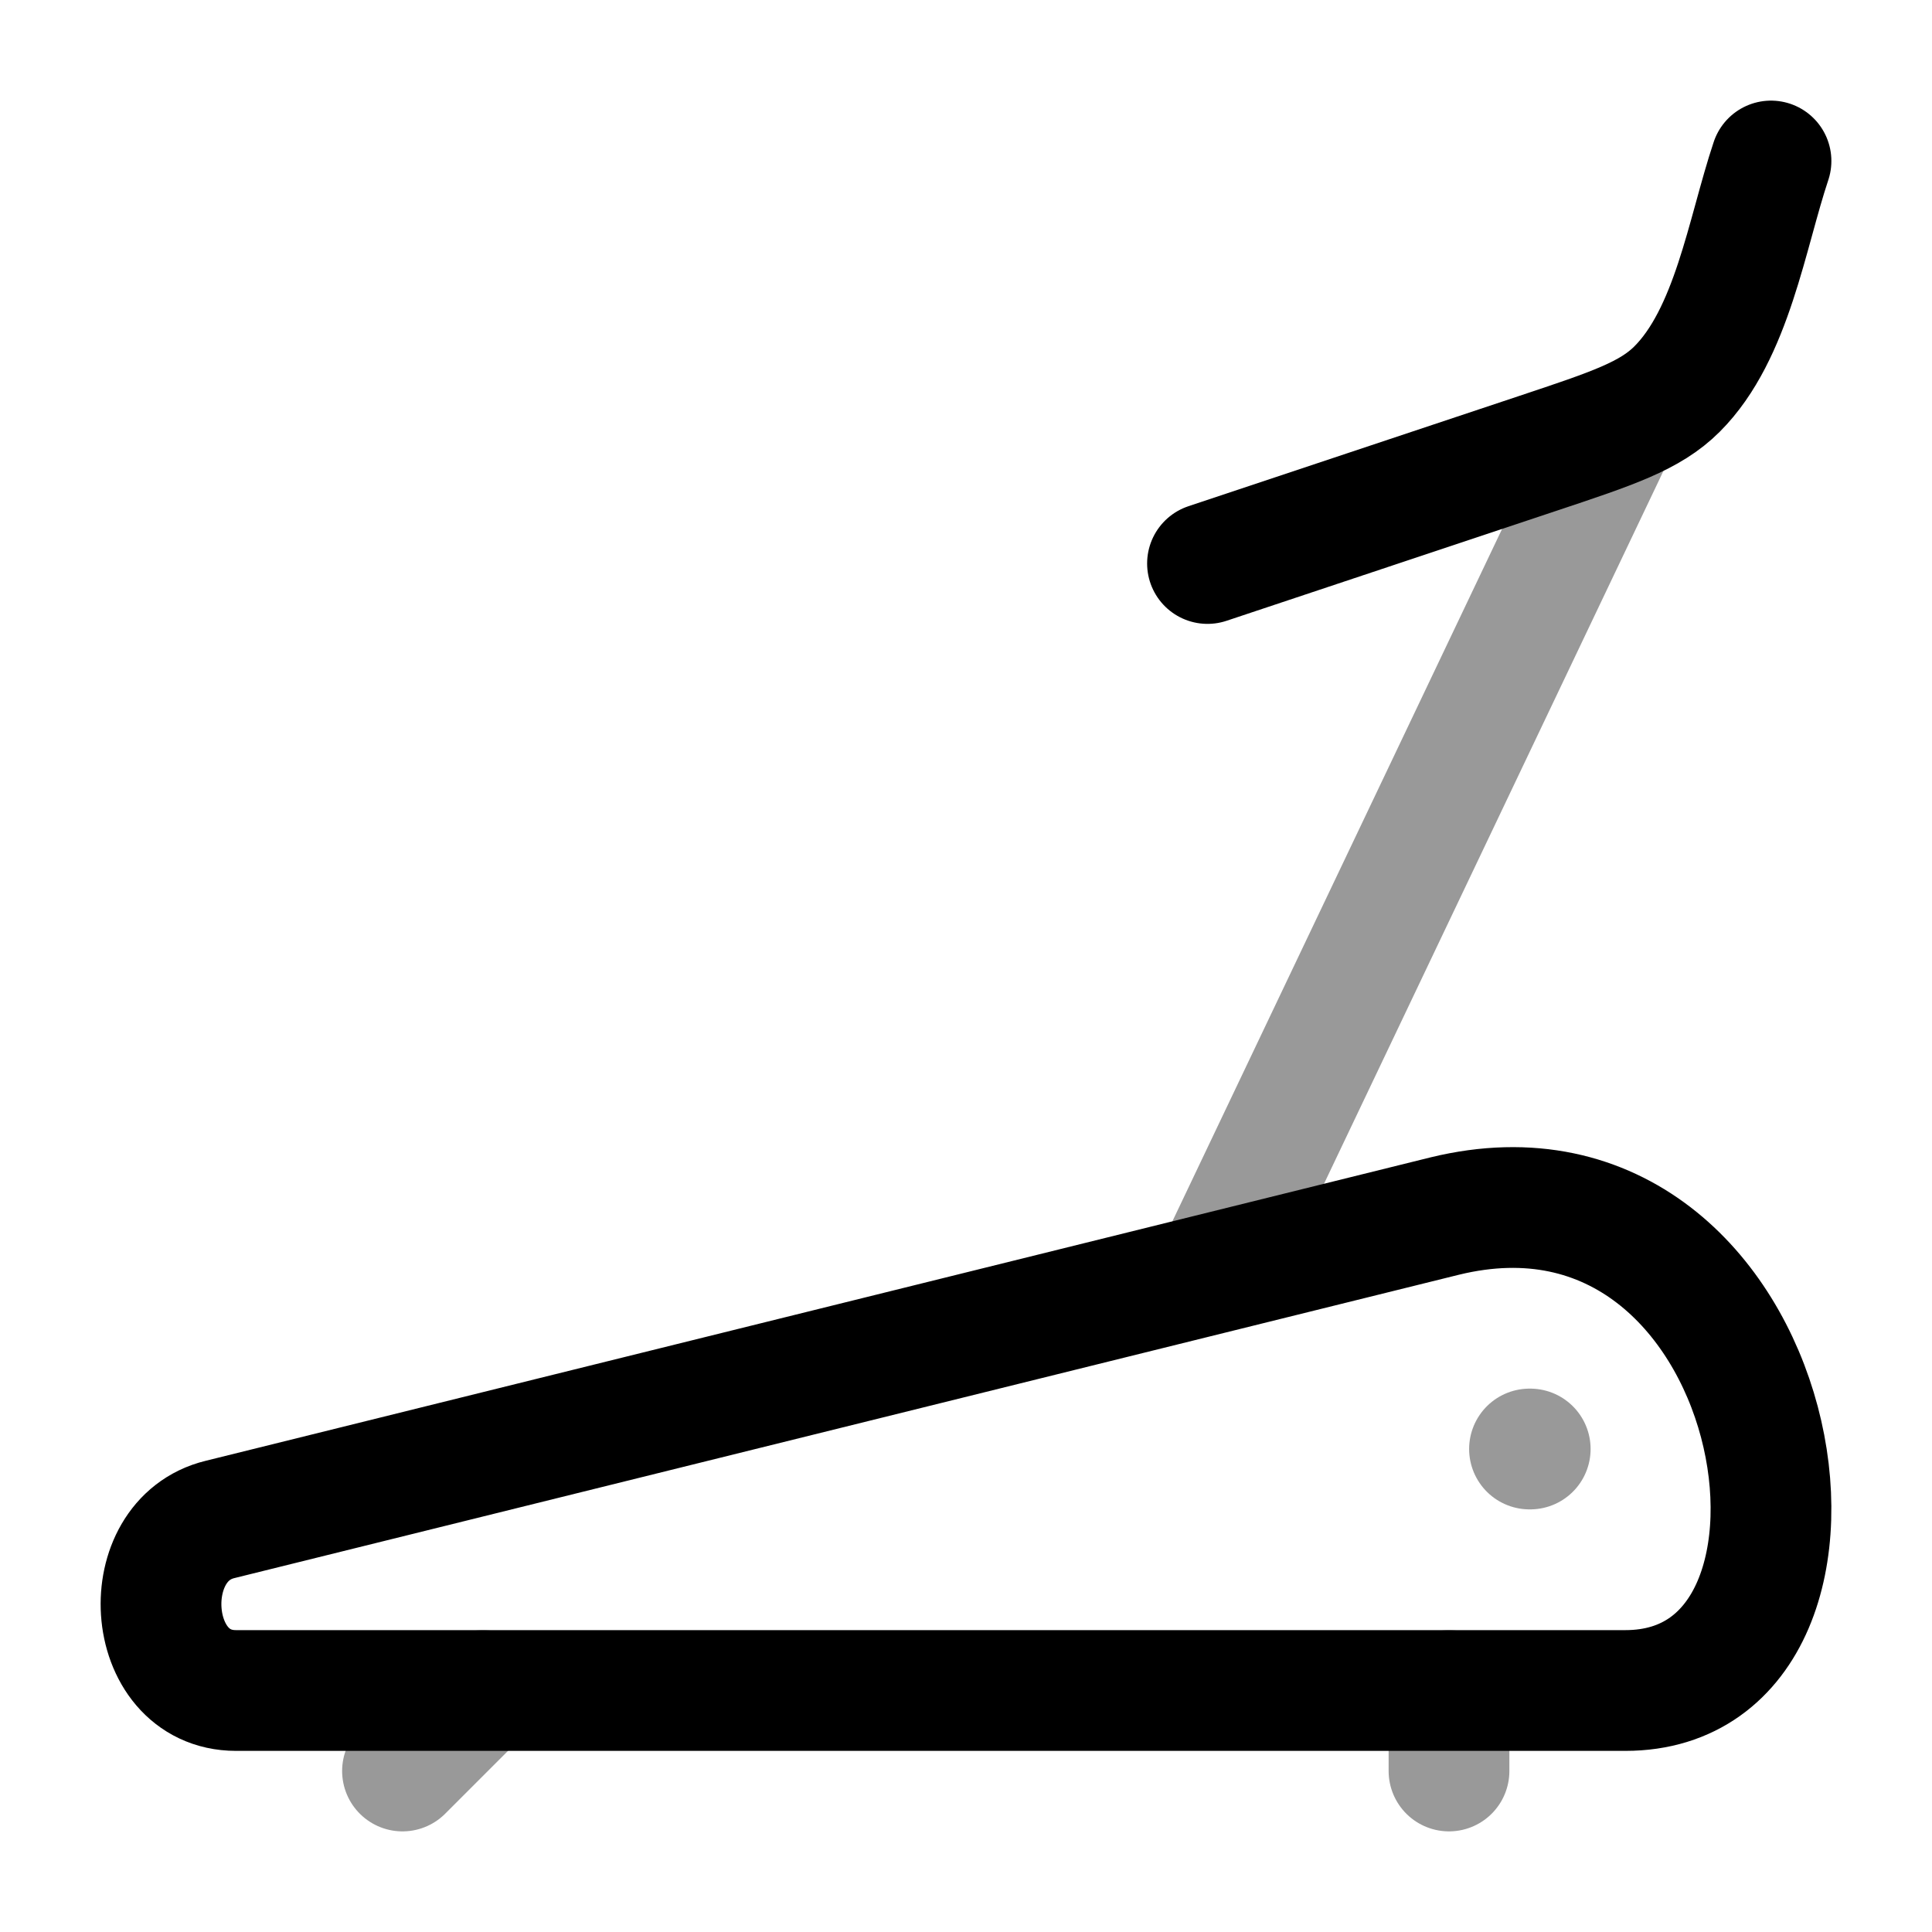 <svg width="24" height="24" viewBox="0 0 24 24" fill="none" xmlns="http://www.w3.org/2000/svg">
<path d="M20.191 21H2.932C2.353 21 2.036 20.521 2.003 20.015C1.971 19.522 2.207 19.003 2.734 18.875L17.948 15.106C22.205 14.068 23.364 21 20.191 21Z" stroke="currentColor" stroke-width="1.5" stroke-linejoin="round"/>
<path opacity="0.4" d="M19 18H19.009" stroke="currentColor" stroke-width="1.5" stroke-linecap="round" stroke-linejoin="round"/>
<path d="M22 2C21.699 2.902 21.517 4.149 20.833 4.833C20.499 5.167 20.034 5.322 19.103 5.632L15 7" stroke="currentColor" stroke-width="1.5" stroke-linecap="round" stroke-linejoin="round"/>
<path opacity="0.4" d="M15 16L20 5.5" stroke="currentColor" stroke-width="1.5" stroke-linejoin="round"/>
<path opacity="0.4" d="M6 21L5 22" stroke="currentColor" stroke-width="1.5" stroke-linecap="round" stroke-linejoin="round"/>
<path opacity="0.4" d="M18 21V22" stroke="currentColor" stroke-width="1.5" stroke-linecap="round" stroke-linejoin="round"/>
</svg>
